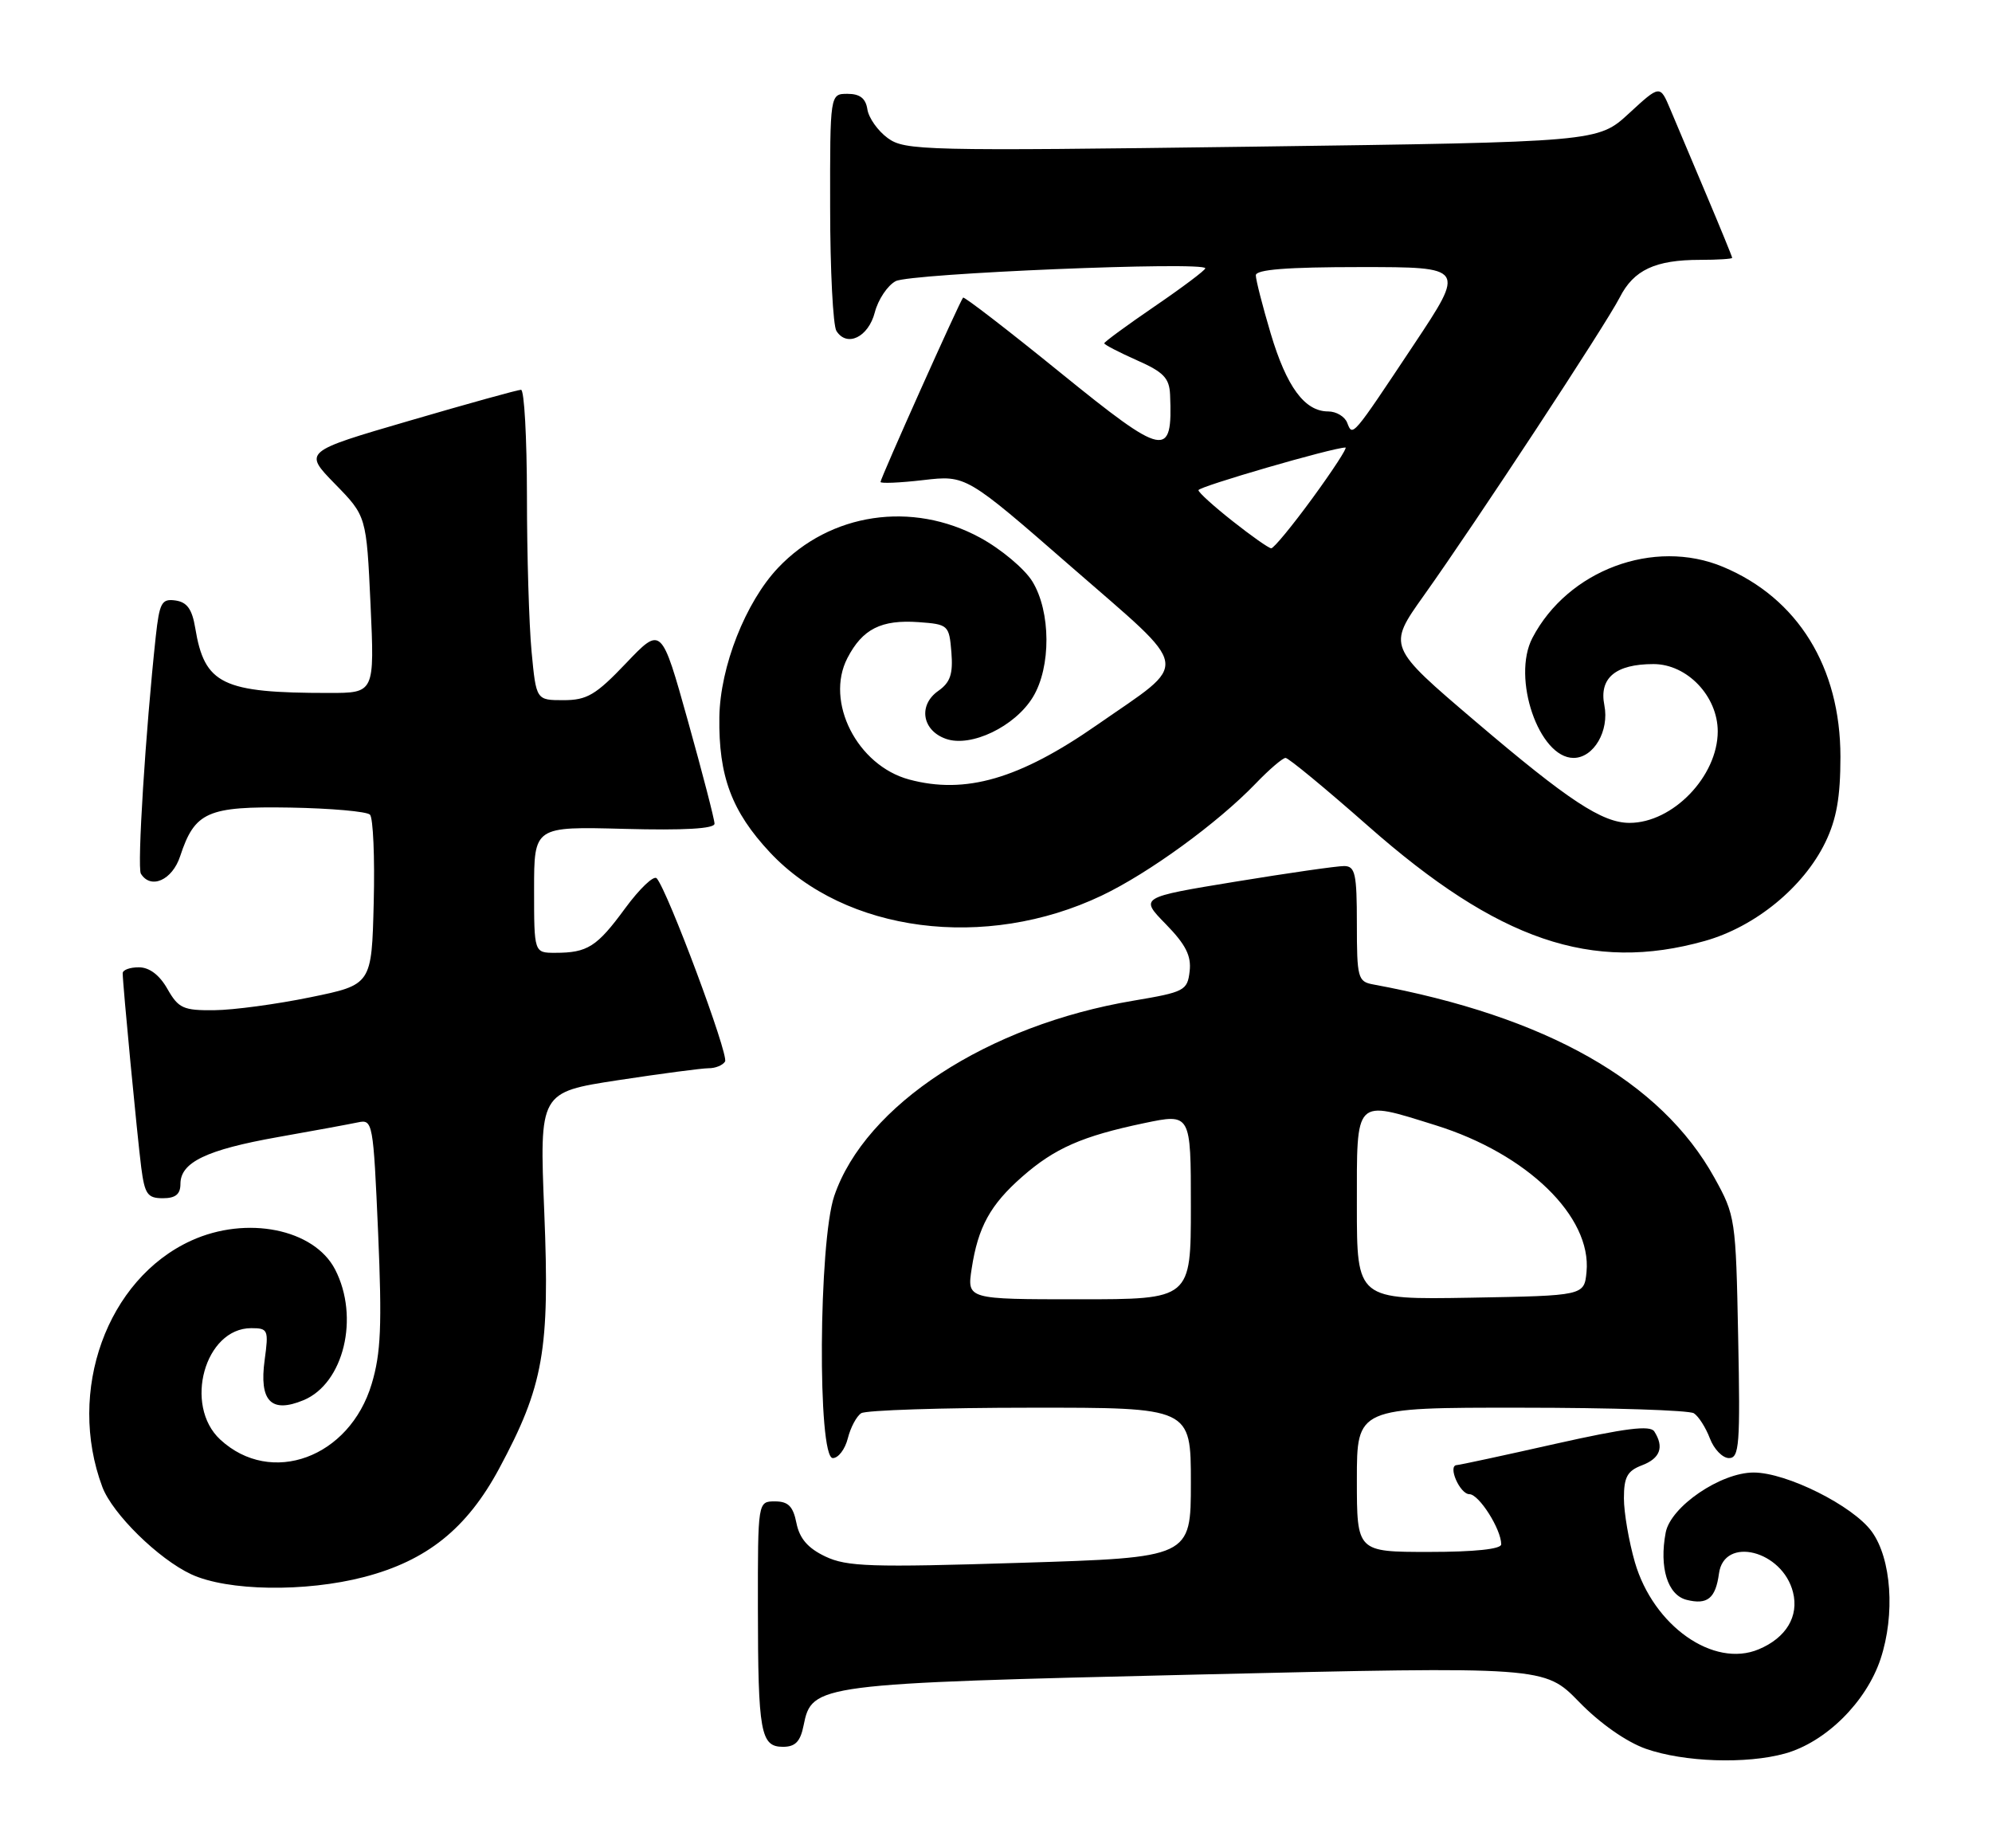 <?xml version="1.0" encoding="UTF-8" standalone="no"?>
<!DOCTYPE svg PUBLIC "-//W3C//DTD SVG 1.1//EN" "http://www.w3.org/Graphics/SVG/1.1/DTD/svg11.dtd" >
<svg xmlns="http://www.w3.org/2000/svg" xmlns:xlink="http://www.w3.org/1999/xlink" version="1.1" viewBox="0 0 276 256">
 <g >
 <path fill="currentColor"
d=" M 247.32 242.93 C 252.96 241.36 258.57 235.81 260.56 229.83 C 262.60 223.66 262.07 215.94 259.34 212.18 C 256.74 208.60 247.54 204.00 242.97 204.00 C 238.40 204.00 231.48 208.72 230.79 212.31 C 229.87 217.15 231.05 220.98 233.69 221.64 C 236.57 222.36 237.70 221.44 238.17 218.00 C 238.87 212.75 246.98 214.80 248.43 220.59 C 249.27 223.92 247.48 226.90 243.68 228.49 C 237.43 231.12 229.09 225.26 226.52 216.43 C 225.69 213.55 225.00 209.56 225.00 207.57 C 225.00 204.63 225.47 203.77 227.50 203.00 C 230.03 202.04 230.60 200.48 229.21 198.31 C 228.64 197.42 225.21 197.85 215.48 200.03 C 208.34 201.64 202.20 202.96 201.84 202.97 C 200.54 203.03 202.27 207.00 203.59 207.00 C 204.92 207.00 208.00 211.86 208.00 213.95 C 208.00 214.61 204.32 215.00 198.00 215.00 C 188.00 215.00 188.00 215.00 188.00 205.00 C 188.00 195.00 188.00 195.00 210.75 195.02 C 223.26 195.02 234.03 195.37 234.69 195.79 C 235.34 196.20 236.34 197.77 236.91 199.27 C 237.48 200.77 238.67 202.00 239.56 202.00 C 240.99 202.00 241.13 200.12 240.83 185.25 C 240.51 168.85 240.44 168.39 237.54 163.16 C 230.13 149.79 214.28 140.81 190.25 136.38 C 188.14 135.99 188.00 135.47 188.00 127.98 C 188.00 121.05 187.77 120.00 186.25 119.98 C 185.29 119.97 178.52 120.94 171.20 122.14 C 157.90 124.32 157.90 124.32 161.53 128.03 C 164.29 130.86 165.08 132.42 164.83 134.56 C 164.52 137.23 164.12 137.44 157.05 138.63 C 136.83 142.02 119.89 153.08 115.59 165.68 C 113.42 172.07 113.25 202.00 115.39 202.00 C 116.16 202.00 117.09 200.77 117.47 199.26 C 117.85 197.75 118.69 196.18 119.33 195.78 C 119.97 195.37 130.51 195.02 142.75 195.02 C 165.00 195.00 165.00 195.00 165.00 205.39 C 165.00 215.78 165.00 215.78 141.38 216.51 C 120.65 217.16 117.34 217.05 114.35 215.63 C 111.93 214.48 110.78 213.14 110.35 211.00 C 109.89 208.68 109.21 208.00 107.38 208.00 C 105.00 208.00 105.00 208.00 105.01 222.75 C 105.03 240.04 105.38 242.00 108.49 242.00 C 110.19 242.00 110.90 241.27 111.34 239.04 C 112.49 233.31 113.05 233.24 165.82 231.99 C 213.99 230.86 213.99 230.86 218.78 235.77 C 221.67 238.75 225.33 241.31 228.03 242.27 C 233.29 244.12 241.95 244.42 247.32 242.93 Z  M 50.47 218.47 C 59.16 216.20 64.69 211.76 69.15 203.47 C 75.32 191.99 76.19 187.08 75.41 167.91 C 74.74 151.32 74.74 151.32 85.62 149.65 C 91.60 148.74 97.26 147.99 98.19 147.99 C 99.12 148.00 100.14 147.58 100.46 147.06 C 101.01 146.17 92.52 123.42 90.99 121.68 C 90.59 121.23 88.63 123.10 86.62 125.83 C 82.70 131.18 81.41 132.00 76.92 132.00 C 74.00 132.00 74.00 132.00 74.00 123.25 C 74.00 114.50 74.00 114.50 86.50 114.83 C 94.81 115.05 99.00 114.81 99.00 114.11 C 99.00 113.53 97.34 107.13 95.32 99.90 C 91.64 86.74 91.64 86.74 86.75 91.87 C 82.55 96.28 81.33 97.00 78.07 97.00 C 74.29 97.00 74.29 97.00 73.65 90.25 C 73.30 86.54 73.01 76.86 73.01 68.75 C 73.00 60.64 72.64 54.00 72.19 54.00 C 71.75 54.00 64.79 55.93 56.72 58.29 C 42.05 62.57 42.05 62.57 46.41 67.04 C 50.77 71.50 50.77 71.50 51.34 83.75 C 51.90 96.00 51.90 96.00 45.59 96.00 C 30.78 96.00 28.34 94.82 27.05 87.00 C 26.62 84.40 25.92 83.42 24.32 83.19 C 22.40 82.92 22.10 83.47 21.58 88.19 C 20.17 101.28 18.98 120.16 19.52 121.04 C 20.89 123.26 23.87 121.94 24.96 118.62 C 26.99 112.46 28.73 111.69 40.22 111.88 C 45.85 111.98 50.82 112.42 51.26 112.86 C 51.70 113.30 51.94 118.79 51.78 125.04 C 51.50 136.42 51.50 136.42 43.00 138.16 C 38.33 139.12 32.34 139.93 29.70 139.95 C 25.40 140.00 24.73 139.69 23.20 137.01 C 22.11 135.08 20.70 134.01 19.25 134.01 C 18.01 134.00 17.00 134.37 17.00 134.83 C 17.00 136.34 19.02 157.44 19.57 161.75 C 20.05 165.44 20.44 166.00 22.56 166.00 C 24.32 166.00 25.00 165.45 25.00 164.02 C 25.00 161.02 28.60 159.29 38.50 157.53 C 43.45 156.66 48.45 155.73 49.60 155.49 C 51.65 155.05 51.72 155.47 52.39 170.77 C 52.94 183.61 52.78 187.46 51.50 191.72 C 48.44 201.95 37.55 205.95 30.51 199.43 C 25.41 194.69 28.38 184.00 34.81 184.00 C 37.14 184.00 37.24 184.23 36.67 188.40 C 35.89 194.11 37.56 195.84 42.05 193.98 C 47.63 191.67 49.85 182.49 46.43 175.87 C 43.52 170.25 34.18 168.37 26.50 171.87 C 14.82 177.19 9.21 192.72 14.18 206.00 C 15.58 209.72 21.95 215.98 26.50 218.10 C 31.52 220.43 42.29 220.60 50.47 218.47 Z  M 236.20 130.36 C 243.19 128.40 249.90 122.91 252.92 116.67 C 254.46 113.48 255.00 110.43 255.00 104.84 C 255.00 92.42 249.09 82.86 238.73 78.53 C 229.16 74.53 217.22 78.99 212.32 88.38 C 209.43 93.92 213.23 105.00 218.02 105.00 C 220.81 105.00 223.00 101.26 222.29 97.70 C 221.54 93.93 223.84 92.00 229.10 92.00 C 233.76 92.00 238.00 96.45 238.00 101.33 C 237.99 107.55 231.77 114.00 225.78 114.00 C 222.00 114.00 217.31 110.91 204.44 99.95 C 192.25 89.57 192.25 89.57 197.26 82.53 C 204.58 72.25 222.46 45.03 224.42 41.21 C 226.36 37.39 229.35 36.00 235.57 36.00 C 238.00 36.00 240.00 35.87 240.00 35.72 C 240.00 35.57 238.39 31.63 236.42 26.97 C 234.45 22.31 232.20 16.98 231.42 15.12 C 230.00 11.75 230.00 11.75 225.70 15.71 C 221.40 19.67 221.40 19.67 173.45 20.32 C 127.99 20.93 125.37 20.86 123.00 19.13 C 121.62 18.12 120.36 16.33 120.18 15.15 C 119.95 13.63 119.15 13.00 117.43 13.00 C 115.00 13.00 115.00 13.00 115.02 28.75 C 115.02 37.41 115.42 45.11 115.89 45.85 C 117.35 48.15 120.32 46.71 121.21 43.27 C 121.67 41.50 122.97 39.55 124.10 38.95 C 126.09 37.88 167.00 36.18 167.00 37.17 C 167.00 37.43 163.85 39.80 160.00 42.43 C 156.15 45.06 153.00 47.37 153.00 47.56 C 153.00 47.75 155.03 48.80 157.50 49.90 C 161.22 51.54 162.02 52.37 162.12 54.69 C 162.49 63.60 161.43 63.39 146.91 51.62 C 139.67 45.74 133.60 41.07 133.44 41.23 C 133.02 41.65 122.00 66.25 122.00 66.77 C 122.00 67.00 124.67 66.89 127.93 66.51 C 133.86 65.82 133.86 65.82 148.46 78.55 C 165.32 93.25 165.02 91.37 152.00 100.43 C 141.24 107.92 133.76 110.09 125.96 107.99 C 118.77 106.05 114.28 97.22 117.41 91.17 C 119.50 87.13 122.10 85.82 127.29 86.19 C 131.39 86.49 131.51 86.60 131.82 90.36 C 132.06 93.38 131.67 94.54 130.01 95.71 C 127.19 97.68 127.75 101.20 131.07 102.36 C 134.54 103.58 140.63 100.65 143.11 96.58 C 145.65 92.42 145.61 84.72 143.03 80.54 C 141.94 78.78 138.69 76.06 135.80 74.49 C 126.37 69.36 115.02 71.05 107.81 78.66 C 103.30 83.42 99.78 92.36 99.67 99.34 C 99.55 107.53 101.38 112.42 106.68 118.09 C 117.09 129.21 136.54 131.74 152.65 124.07 C 159.18 120.96 168.71 114.02 173.95 108.58 C 175.84 106.61 177.72 105.00 178.12 105.00 C 178.53 105.00 183.66 109.24 189.53 114.41 C 207.57 130.32 220.55 134.75 236.20 130.36 Z  M 134.63 175.75 C 135.51 169.99 137.21 166.90 141.63 163.02 C 146.12 159.08 149.93 157.40 158.51 155.60 C 165.00 154.24 165.00 154.24 165.00 167.12 C 165.00 180.00 165.00 180.00 149.49 180.00 C 133.98 180.00 133.98 180.00 134.63 175.75 Z  M 188.00 167.03 C 188.00 151.95 187.59 152.37 198.91 155.89 C 211.59 159.84 220.55 168.54 219.82 176.20 C 219.50 179.50 219.50 179.50 203.75 179.78 C 188.00 180.05 188.00 180.05 188.00 167.03 Z  M 170.80 72.21 C 168.21 70.17 166.07 68.24 166.05 67.91 C 166.01 67.43 184.70 62.00 186.42 62.00 C 186.72 62.00 184.67 65.15 181.86 69.00 C 179.05 72.85 176.47 75.98 176.13 75.96 C 175.78 75.94 173.38 74.25 170.80 72.21 Z  M 186.66 58.57 C 186.33 57.71 185.15 57.00 184.03 57.00 C 180.77 57.00 178.27 53.61 176.06 46.20 C 174.93 42.40 174.00 38.77 174.00 38.14 C 174.00 37.34 178.30 37.00 188.52 37.00 C 203.04 37.00 203.04 37.00 195.89 47.75 C 187.29 60.68 187.42 60.53 186.66 58.57 Z "/>
</g>
</svg>